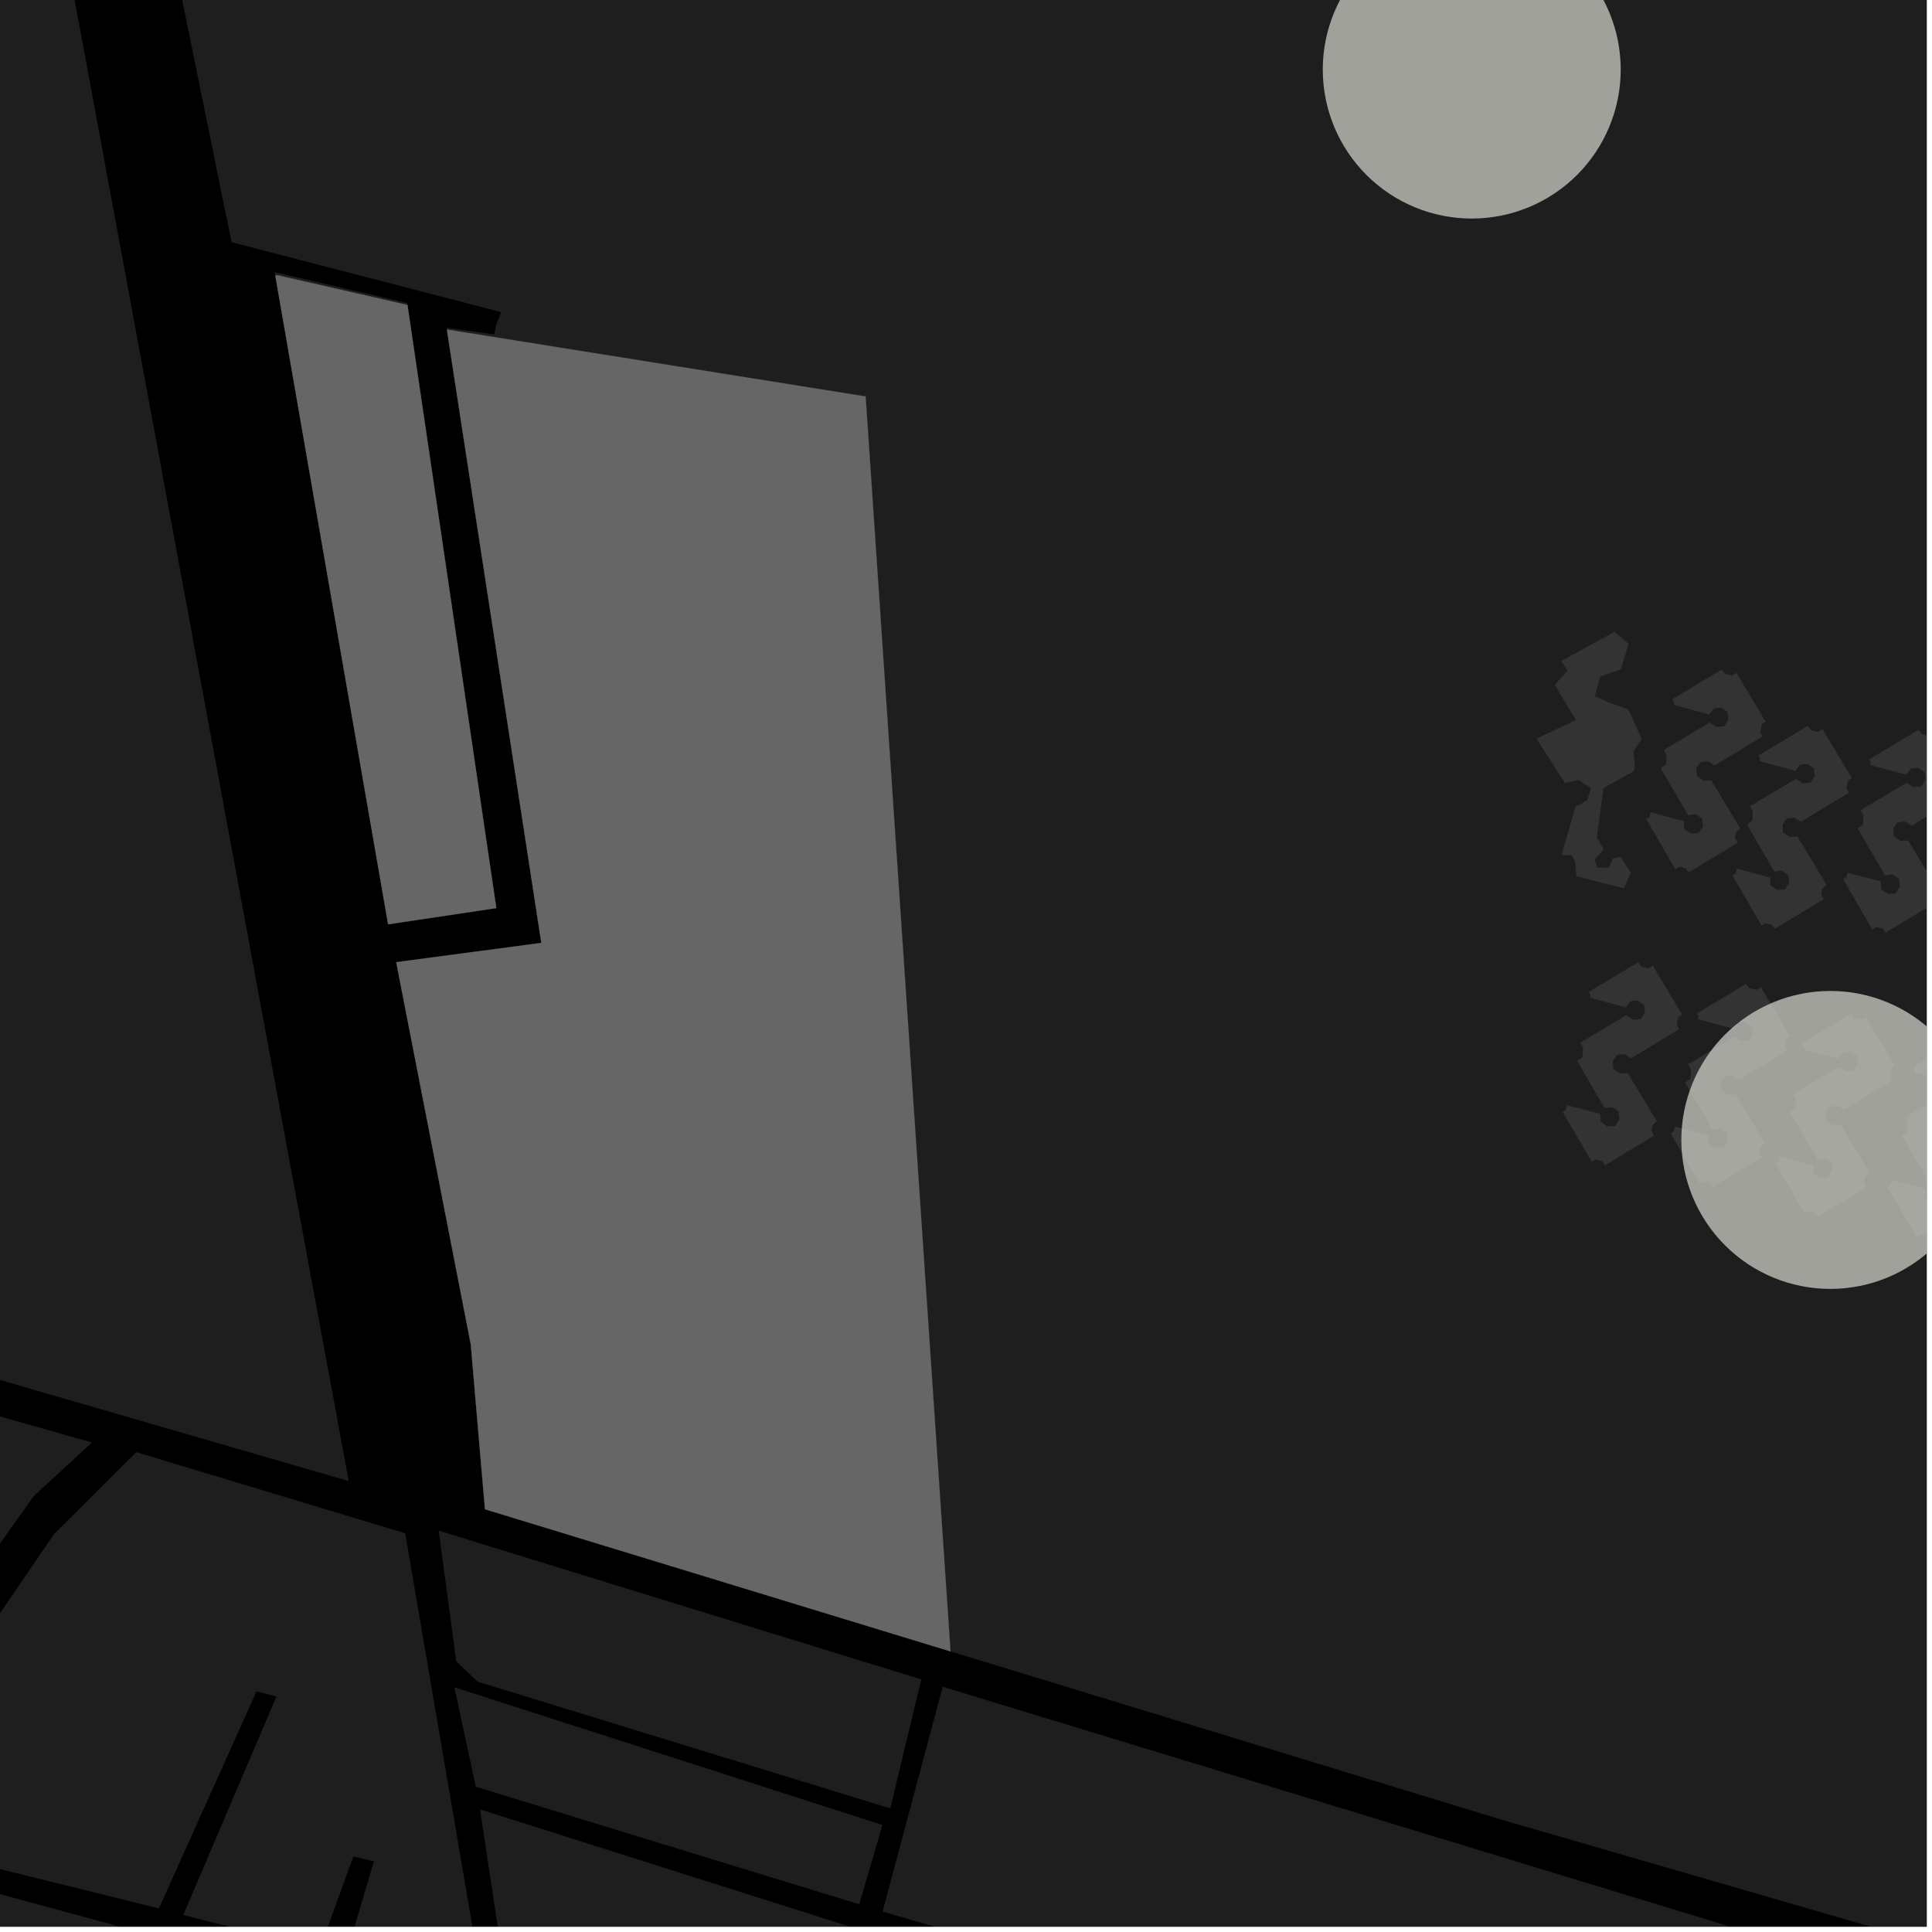 <?xml version="1.0" encoding="UTF-8"?>
<svg xmlns="http://www.w3.org/2000/svg" xmlns:xlink="http://www.w3.org/1999/xlink" width="361pt" height="361pt" viewBox="0 0 361 361" version="1.1">
<defs>
<clipPath id="clip1">
  <path d="M 344 136 L 360 136 L 360 175 L 344 175 Z M 344 136 "/>
</clipPath>
<clipPath id="clip2">
  <path d="M 352 193 L 360 193 L 360 232 L 352 232 Z M 352 193 "/>
</clipPath>
<clipPath id="clip3">
  <path d="M 15 0 L 360 0 L 360 360 L 15 360 Z M 15 0 "/>
</clipPath>
<clipPath id="clip4">
  <path d="M 0 271 L 91 271 L 91 360 L 0 360 Z M 0 271 "/>
</clipPath>
<clipPath id="clip5">
  <path d="M 0 347 L 102 347 L 102 360 L 0 360 Z M 0 347 "/>
</clipPath>
<clipPath id="clip6">
  <path d="M 164 315 L 339 315 L 339 360 L 164 360 Z M 164 315 "/>
</clipPath>
<clipPath id="clip7">
  <path d="M 89 338 L 218 338 L 218 360 L 89 360 Z M 89 338 "/>
</clipPath>
<clipPath id="clip8">
  <path d="M 314 185 L 360 185 L 360 241 L 314 241 Z M 314 185 "/>
</clipPath>
</defs>
<g id="surface791">
<path style="fill-rule:nonzero;fill:rgb(0%,0%,0%);fill-opacity:1;stroke-width:0.03;stroke-linecap:square;stroke-linejoin:miter;stroke:rgb(0%,0%,0%);stroke-opacity:1;stroke-miterlimit:10;" d="M 0 178 L 360 178 L 360 -182 L 0 -182 Z M 0 178 " transform="matrix(1,0,0,1,0,182)"/>
<path style=" stroke:none;fill-rule:nonzero;fill:rgb(39.999%,39.999%,39.999%);fill-opacity:0.3;" d="M 51.328 50.852 L 76.082 56.617 L 76.137 56.984 L 51.992 51.465 L 51.43 51.43 Z M 51.328 50.852 "/>
<path style=" stroke:none;fill-rule:nonzero;fill:rgb(39.999%,39.999%,39.999%);fill-opacity:0.3;" d="M 299.645 158.648 L 297.961 160.664 L 298.457 162.137 L 300.617 162.109 L 301.34 160.434 L 302.789 160.125 L 304.711 163.039 L 303.449 165.992 L 294.535 163.727 L 294.348 161.035 L 293.637 159.77 L 291.766 159.77 L 294.391 150.742 L 296.562 149.555 L 297.293 147.25 L 294.977 145.754 L 292.406 146.285 L 287.105 138.027 L 294.461 134.531 L 290.52 127.965 L 292.918 125.297 L 291.723 123.523 L 301.684 118.059 L 304.301 120.285 L 302.848 125.102 L 299.039 126.363 L 297.988 130.094 L 300.793 131.344 L 304.254 132.559 L 306.77 138.09 L 305.199 140.371 L 305.477 142.648 L 305.273 144.094 L 299.617 147.234 L 298.383 156.496 Z M 299.645 158.648 "/>
<path style=" stroke:none;fill-rule:nonzero;fill:rgb(39.999%,39.999%,39.999%);fill-opacity:0.3;" d="M 312.496 130.625 L 321.676 125.121 L 322.273 125.895 L 322.957 126.07 L 323.645 126.246 L 324.441 125.723 L 329.918 134.852 L 329.184 135.336 L 328.918 136.816 L 329.367 137.59 L 320.387 143.027 L 319.152 142.238 L 317.75 142.402 L 316.961 143.527 L 317.062 145.012 L 318.293 145.855 L 319.742 145.781 L 325.172 154.801 L 324.383 155.516 L 324.172 156.484 L 324.645 157.504 L 315.5 163.02 L 315.027 162.277 L 313.777 161.949 L 313.035 162.402 L 307.598 153.043 L 308.203 152.688 L 308.41 151.781 L 314.617 153.43 L 314.719 154.914 L 315.949 155.758 L 317.402 155.684 L 318.211 154.398 L 318.043 152.93 L 316.809 152.141 L 315.422 152.312 L 310.316 143.543 L 311.297 142.836 L 311.41 141.121 L 310.867 140.129 L 319.484 134.996 L 320.715 135.84 L 322.184 135.711 L 322.973 134.477 L 322.805 133.012 L 321.574 132.223 L 320.219 132.375 L 319.379 133.512 L 312.691 131.699 L 312.777 131.203 Z M 312.496 130.625 "/>
<path style=" stroke:none;fill-rule:nonzero;fill:rgb(39.999%,39.999%,39.999%);fill-opacity:0.3;" d="M 340.551 136.25 L 346.027 145.375 L 345.293 145.863 L 345.027 147.344 L 345.477 148.117 L 336.496 153.555 L 335.262 152.766 L 333.859 152.93 L 333.07 154.055 L 333.172 155.539 L 334.402 156.383 L 335.855 156.305 L 341.281 165.328 L 340.492 166.043 L 340.281 167.012 L 340.754 168.031 L 331.609 173.547 L 331.137 172.805 L 329.887 172.477 L 329.145 172.93 L 323.707 163.566 L 324.316 163.215 L 324.52 162.309 L 330.727 163.957 L 330.828 165.441 L 332.059 166.285 L 333.512 166.211 L 334.32 164.926 L 334.152 163.457 L 332.922 162.668 L 331.535 162.84 L 326.426 154.066 L 327.406 153.363 L 327.52 151.648 L 326.977 150.652 L 335.594 145.52 L 336.824 146.367 L 338.293 146.238 L 339.082 145.004 L 338.918 143.535 L 337.684 142.746 L 336.328 142.902 L 335.488 144.039 L 328.801 142.227 L 328.887 141.73 L 328.605 141.152 L 337.785 135.648 L 338.383 136.422 L 339.07 136.598 L 339.754 136.773 Z M 340.551 136.25 "/>
<g clip-path="url(#clip1)" clip-rule="nonzero">
<path style=" stroke:none;fill-rule:nonzero;fill:rgb(39.999%,39.999%,39.999%);fill-opacity:0.3;" d="M 358.48 136.379 L 359.074 137.156 L 359.762 137.332 L 360.449 137.504 L 361.246 136.98 L 366.723 146.109 L 365.988 146.598 L 365.723 148.074 L 366.172 148.848 L 357.191 154.289 L 355.957 153.5 L 354.555 153.664 L 353.762 154.789 L 353.867 156.273 L 355.098 157.117 L 356.547 157.039 L 361.977 166.059 L 361.188 166.777 L 360.977 167.742 L 361.449 168.766 L 352.305 174.281 L 351.832 173.539 L 350.582 173.211 L 349.84 173.664 L 344.402 164.301 L 345.008 163.949 L 345.215 163.043 L 351.422 164.691 L 351.523 166.176 L 352.754 167.02 L 354.207 166.941 L 355.016 165.656 L 354.848 164.191 L 353.613 163.402 L 352.227 163.574 L 347.121 154.801 L 348.102 154.098 L 348.215 152.383 L 347.672 151.387 L 356.289 146.254 L 357.516 147.098 L 358.988 146.969 L 359.777 145.738 L 359.609 144.27 L 358.379 143.48 L 357.023 143.633 L 356.184 144.77 L 349.496 142.961 L 349.582 142.461 L 349.301 141.887 Z M 358.48 136.379 "/>
</g>
<path style=" stroke:none;fill-rule:nonzero;fill:rgb(39.999%,39.999%,39.999%);fill-opacity:0.3;" d="M 297.086 186.41 L 297.172 185.914 L 296.891 185.336 L 306.074 179.832 L 306.668 180.609 L 307.355 180.781 L 308.043 180.957 L 308.836 180.434 L 314.312 189.562 L 313.578 190.051 L 313.312 191.527 L 313.762 192.301 L 304.781 197.738 L 303.547 196.949 L 302.145 197.117 L 301.355 198.242 L 301.457 199.723 L 302.688 200.57 L 304.141 200.492 L 309.566 209.512 L 308.777 210.227 L 308.566 211.195 L 309.039 212.219 L 299.895 217.734 L 299.422 216.988 L 298.797 216.824 L 298.172 216.664 L 297.43 217.117 L 291.992 207.754 L 292.602 207.402 L 292.805 206.496 L 299.012 208.145 L 299.113 209.629 L 300.344 210.473 L 301.797 210.395 L 302.605 209.109 L 302.438 207.641 L 301.207 206.855 L 299.82 207.027 L 294.711 198.254 L 295.691 197.551 L 295.805 195.832 L 295.262 194.84 L 303.879 189.707 L 305.109 190.551 L 306.582 190.422 L 307.367 189.188 L 307.203 187.723 L 305.969 186.934 L 304.613 187.086 L 303.773 188.223 Z M 297.086 186.41 "/>
<path style=" stroke:none;fill-rule:nonzero;fill:rgb(39.999%,39.999%,39.999%);fill-opacity:0.3;" d="M 317.258 190.434 L 317.348 189.934 L 317.066 189.359 L 326.246 183.852 L 326.84 184.629 L 328.215 184.98 L 329.012 184.453 L 334.488 193.582 L 333.754 194.07 L 333.484 195.547 L 333.934 196.324 L 324.957 201.762 L 323.723 200.973 L 322.32 201.137 L 321.527 202.262 L 321.633 203.746 L 322.863 204.59 L 324.312 204.512 L 329.738 213.535 L 328.953 214.25 L 328.742 215.215 L 329.215 216.238 L 320.07 221.754 L 319.598 221.012 L 318.348 220.684 L 317.605 221.137 L 312.168 211.773 L 312.773 211.422 L 312.977 210.516 L 319.188 212.164 L 319.289 213.648 L 320.52 214.492 L 321.973 214.414 L 322.781 213.129 L 322.613 211.664 L 321.379 210.875 L 319.992 211.047 L 314.887 202.273 L 315.867 201.57 L 315.98 199.855 L 315.438 198.859 L 324.055 193.727 L 325.281 194.57 L 326.754 194.445 L 327.543 193.211 L 327.375 191.742 L 326.145 190.953 L 324.785 191.105 L 323.949 192.242 Z M 317.258 190.434 "/>
<path style=" stroke:none;fill-rule:nonzero;fill:rgb(39.999%,39.999%,39.999%);fill-opacity:0.3;" d="M 336.859 196.031 L 336.949 195.535 L 336.668 194.957 L 345.848 189.453 L 346.441 190.227 L 347.816 190.578 L 348.613 190.055 L 354.09 199.18 L 353.355 199.668 L 353.086 201.148 L 353.535 201.922 L 344.555 207.359 L 343.324 206.57 L 341.922 206.734 L 341.129 207.859 L 341.234 209.344 L 342.465 210.188 L 343.914 210.113 L 349.34 219.133 L 348.551 219.848 L 348.344 220.816 L 348.816 221.836 L 339.672 227.352 L 339.199 226.609 L 338.574 226.445 L 337.945 226.281 L 337.203 226.734 L 331.766 217.371 L 332.375 217.02 L 332.578 216.113 L 338.785 217.762 L 338.891 219.246 L 340.121 220.09 L 341.57 220.016 L 342.379 218.73 L 342.215 217.262 L 340.98 216.473 L 339.594 216.645 L 334.484 207.871 L 335.465 207.168 L 335.578 205.453 L 335.039 204.461 L 343.652 199.328 L 344.883 200.172 L 346.355 200.043 L 347.145 198.809 L 346.977 197.34 L 345.746 196.555 L 344.387 196.707 L 343.551 197.844 Z M 336.859 196.031 "/>
<g clip-path="url(#clip2)" clip-rule="nonzero">
<path style=" stroke:none;fill-rule:nonzero;fill:rgb(39.999%,39.999%,39.999%);fill-opacity:0.3;" d="M 357.758 200.398 L 357.848 199.902 L 357.566 199.324 L 366.746 193.82 L 367.34 194.594 L 368.715 194.945 L 369.512 194.422 L 374.988 203.551 L 374.254 204.035 L 373.984 205.516 L 374.434 206.289 L 365.457 211.727 L 364.223 210.938 L 362.82 211.102 L 362.027 212.227 L 362.133 213.711 L 363.363 214.555 L 364.812 214.48 L 370.238 223.5 L 369.453 224.215 L 369.242 225.184 L 369.715 226.203 L 360.57 231.719 L 360.098 230.977 L 359.473 230.812 L 358.844 230.648 L 358.102 231.102 L 352.664 221.742 L 353.273 221.387 L 353.477 220.48 L 359.688 222.129 L 359.789 223.613 L 361.02 224.457 L 362.469 224.383 L 363.277 223.098 L 363.113 221.629 L 361.879 220.84 L 360.492 221.012 L 355.387 212.242 L 356.367 211.535 L 356.48 209.82 L 355.938 208.828 L 364.551 203.695 L 365.781 204.539 L 367.254 204.41 L 368.043 203.176 L 367.875 201.711 L 366.645 200.922 L 365.285 201.074 L 364.449 202.211 Z M 357.758 200.398 "/>
</g>
<g clip-path="url(#clip3)" clip-rule="nonzero">
<path style=" stroke:none;fill-rule:nonzero;fill:rgb(39.999%,39.999%,39.999%);fill-opacity:0.3;" d="M 83.5 61.574 L 83.445 61.238 L 92.355 62.48 L 92.812 60.352 L 93.656 58.324 L 43.266 45.258 L 22.84 -54.941 L 15.773 -103.559 L 280.508 -53.648 L 522.445 -11.809 L 493.391 127.109 L 387.082 101.922 L 387.43 158.293 L 487.652 185.477 L 486.25 192.801 L 483.203 205.781 L 478.668 215.516 L 474.938 220.98 L 472.062 235.699 L 469.57 251.191 L 467.879 270.691 L 466.766 277.262 L 465.031 287.484 L 462.406 313.973 L 453.188 351.848 L 443.57 387.258 L 280.301 339.938 L 208.91 318.133 L 177.602 308.57 L 161.742 74.082 Z M 83.5 61.574 "/>
</g>
<path style=" stroke:none;fill-rule:nonzero;fill:rgb(39.999%,39.999%,39.999%);fill-opacity:0.3;" d="M 76.137 56.984 L 92.738 169.68 L 72.52 172.711 L 51.43 51.43 L 51.992 51.465 Z M 76.137 56.984 "/>
<path style=" stroke:none;fill-rule:nonzero;fill:rgb(39.999%,39.999%,39.999%);fill-opacity:0.3;" d="M 87.965 251.188 L 74.035 179.785 L 101.148 176.184 L 83.5 61.574 L 161.742 74.082 L 177.602 308.57 L 90.617 282.008 Z M 87.965 251.188 "/>
<g clip-path="url(#clip4)" clip-rule="nonzero">
<path style=" stroke:none;fill-rule:nonzero;fill:rgb(39.999%,39.999%,39.999%);fill-opacity:0.3;" d="M 25.465 271.34 L 75.711 286.492 L 90.246 371.516 L 64.586 365.656 L 69.859 347.781 L 68.121 347.371 L 66.031 346.879 L 59.711 364.293 L 34.238 357.82 L 51.66 316.992 L 50.062 316.586 L 47.926 316.047 L 29.699 356.594 L -26.641 342.668 L -6.062 310.34 L 10.07 286.676 Z M 25.465 271.34 "/>
</g>
<path style=" stroke:none;fill-rule:nonzero;fill:rgb(39.999%,39.999%,39.999%);fill-opacity:0.3;" d="M -17.152 259.789 L 17.176 269.535 L 6.344 279.516 L -7.668 299.164 L -14.211 309.789 L -23.766 326.402 L -31.883 340.793 L -42.18 338.41 Z M -17.152 259.789 "/>
<path style=" stroke:none;fill-rule:nonzero;fill:rgb(39.999%,39.999%,39.999%);fill-opacity:0.3;" d="M -190.156 -123.895 L -176.391 -119.551 L -177.734 -116.672 L -25.047 -66.84 L -21.617 -70.383 L -17.297 -69 L 0.586 -86.129 L 4.25 -52.43 L 60.438 251.191 L 65.164 276.742 L -22.988 251.191 L -109.18 226.211 L -267.516 183.121 L -465.273 126.508 L -469 125.887 L -469.309 126.82 L -476.914 124.539 L -473.191 113.152 L -464.922 90.953 L -453.688 57.793 L -452.715 47.129 L -453.035 44.484 L -452.555 41.723 L -454.645 28.5 L -466.875 -6.09 L -485.594 -64.625 L -503.352 -121.402 L -513.336 -151.93 L -516.348 -163.859 L -516.602 -179.445 L -513.113 -193.621 L -508.621 -207.086 L -498.145 -238.258 L -483.68 -282.055 L -468.961 -282.633 L -457.836 -279.574 L -426.734 -271.023 L -399.453 -263.523 L -308.918 -238.637 L -331.152 -168.48 Z M -190.156 -123.895 "/>
<g clip-path="url(#clip5)" clip-rule="nonzero">
<path style=" stroke:none;fill-rule:nonzero;fill:rgb(39.999%,39.999%,39.999%);fill-opacity:0.3;" d="M -22.297 347.887 L 32.289 362.676 L 33.34 373.273 L 34.578 383.695 L 36.621 394.305 L 38.051 399.707 L 41.031 408.41 L 44.312 414.953 L 48.68 421.496 L 53.047 427.004 L 57.781 434.234 L 65.668 441.238 L 72.332 443.863 L 78.152 445.234 L 83.277 446.031 L 88.41 446.492 L 96.297 448.027 L 101.832 493.238 L 96.32 519.414 L -69.504 473.805 Z M -22.297 347.887 "/>
</g>
<g clip-path="url(#clip6)" clip-rule="nonzero">
<path style=" stroke:none;fill-rule:nonzero;fill:rgb(39.999%,39.999%,39.999%);fill-opacity:0.3;" d="M 176.148 315.172 L 338.832 364.734 L 325.043 407.43 L 222.141 376.883 L 221.867 373.652 L 164.914 357.195 Z M 176.148 315.172 "/>
</g>
<g clip-path="url(#clip7)" clip-rule="nonzero">
<path style=" stroke:none;fill-rule:nonzero;fill:rgb(39.999%,39.999%,39.999%);fill-opacity:0.3;" d="M 217.289 378.539 L 209.871 407.145 L 94.809 371.84 L 89.688 338.09 Z M 217.289 378.539 "/>
</g>
<path style=" stroke:none;fill-rule:nonzero;fill:rgb(39.999%,39.999%,39.999%);fill-opacity:0.3;" d="M 164.898 341.008 L 160.551 355.82 L 88.91 333.863 L 84.895 315.27 Z M 164.898 341.008 "/>
<path style=" stroke:none;fill-rule:nonzero;fill:rgb(39.999%,39.999%,39.999%);fill-opacity:0.3;" d="M 85.258 310.445 L 81.965 286 L 172.148 313.801 L 166.352 337.906 L 89.258 314.23 Z M 85.258 310.445 "/>
<path style="fill-rule:nonzero;fill:rgb(39.999%,39.999%,39.999%);fill-opacity:1;stroke-width:0.03;stroke-linecap:square;stroke-linejoin:miter;stroke:rgb(39.999%,39.999%,39.999%);stroke-opacity:1;stroke-miterlimit:3.239;" d="M 150.137 69.984 L 166.738 182.68 L 146.52 185.711 L 125.43 64.43 L 125.992 64.465 Z M 150.137 69.984 " transform="matrix(1,0,0,1,-74,-13)"/>
<path style="fill-rule:nonzero;fill:rgb(39.999%,39.999%,39.999%);fill-opacity:1;stroke-width:0.03;stroke-linecap:square;stroke-linejoin:miter;stroke:rgb(39.999%,39.999%,39.999%);stroke-opacity:1;stroke-miterlimit:3.239;" d="M 161.965 264.188 L 148.035 192.785 L 175.148 189.184 L 157.5 74.574 L 235.742 87.082 L 251.602 321.57 L 164.617 295.008 Z M 161.965 264.188 " transform="matrix(1,0,0,1,-74,-13)"/>
<g clip-path="url(#clip8)" clip-rule="nonzero">
<path style=" stroke:none;fill-rule:evenodd;fill:rgb(85.097%,85.097%,81.96%);fill-opacity:0.7;" d="M 369.836 213 C 369.836 205.617 366.906 198.535 361.684 193.316 C 356.465 188.094 349.383 185.164 342 185.164 C 334.617 185.164 327.535 188.094 322.316 193.316 C 317.094 198.535 314.164 205.617 314.164 213 C 314.164 220.383 317.094 227.465 322.316 232.684 C 327.535 237.906 334.617 240.836 342 240.836 C 349.383 240.836 356.465 237.906 361.684 232.684 C 366.906 227.465 369.836 220.383 369.836 213 Z M 369.836 213 "/>
</g>
<path style=" stroke:none;fill-rule:evenodd;fill:rgb(85.097%,85.097%,81.96%);fill-opacity:0.7;" d="M 302.836 13 C 302.836 5.617 299.906 -1.465 294.684 -6.684 C 289.465 -11.906 282.383 -14.836 275 -14.836 C 267.617 -14.836 260.535 -11.906 255.316 -6.684 C 250.094 -1.465 247.164 5.617 247.164 13 C 247.164 20.383 250.094 27.465 255.316 32.684 C 260.535 37.906 267.617 40.836 275 40.836 C 282.383 40.836 289.465 37.906 294.684 32.684 C 299.906 27.465 302.836 20.383 302.836 13 Z M 302.836 13 "/>
</g>
</svg>
